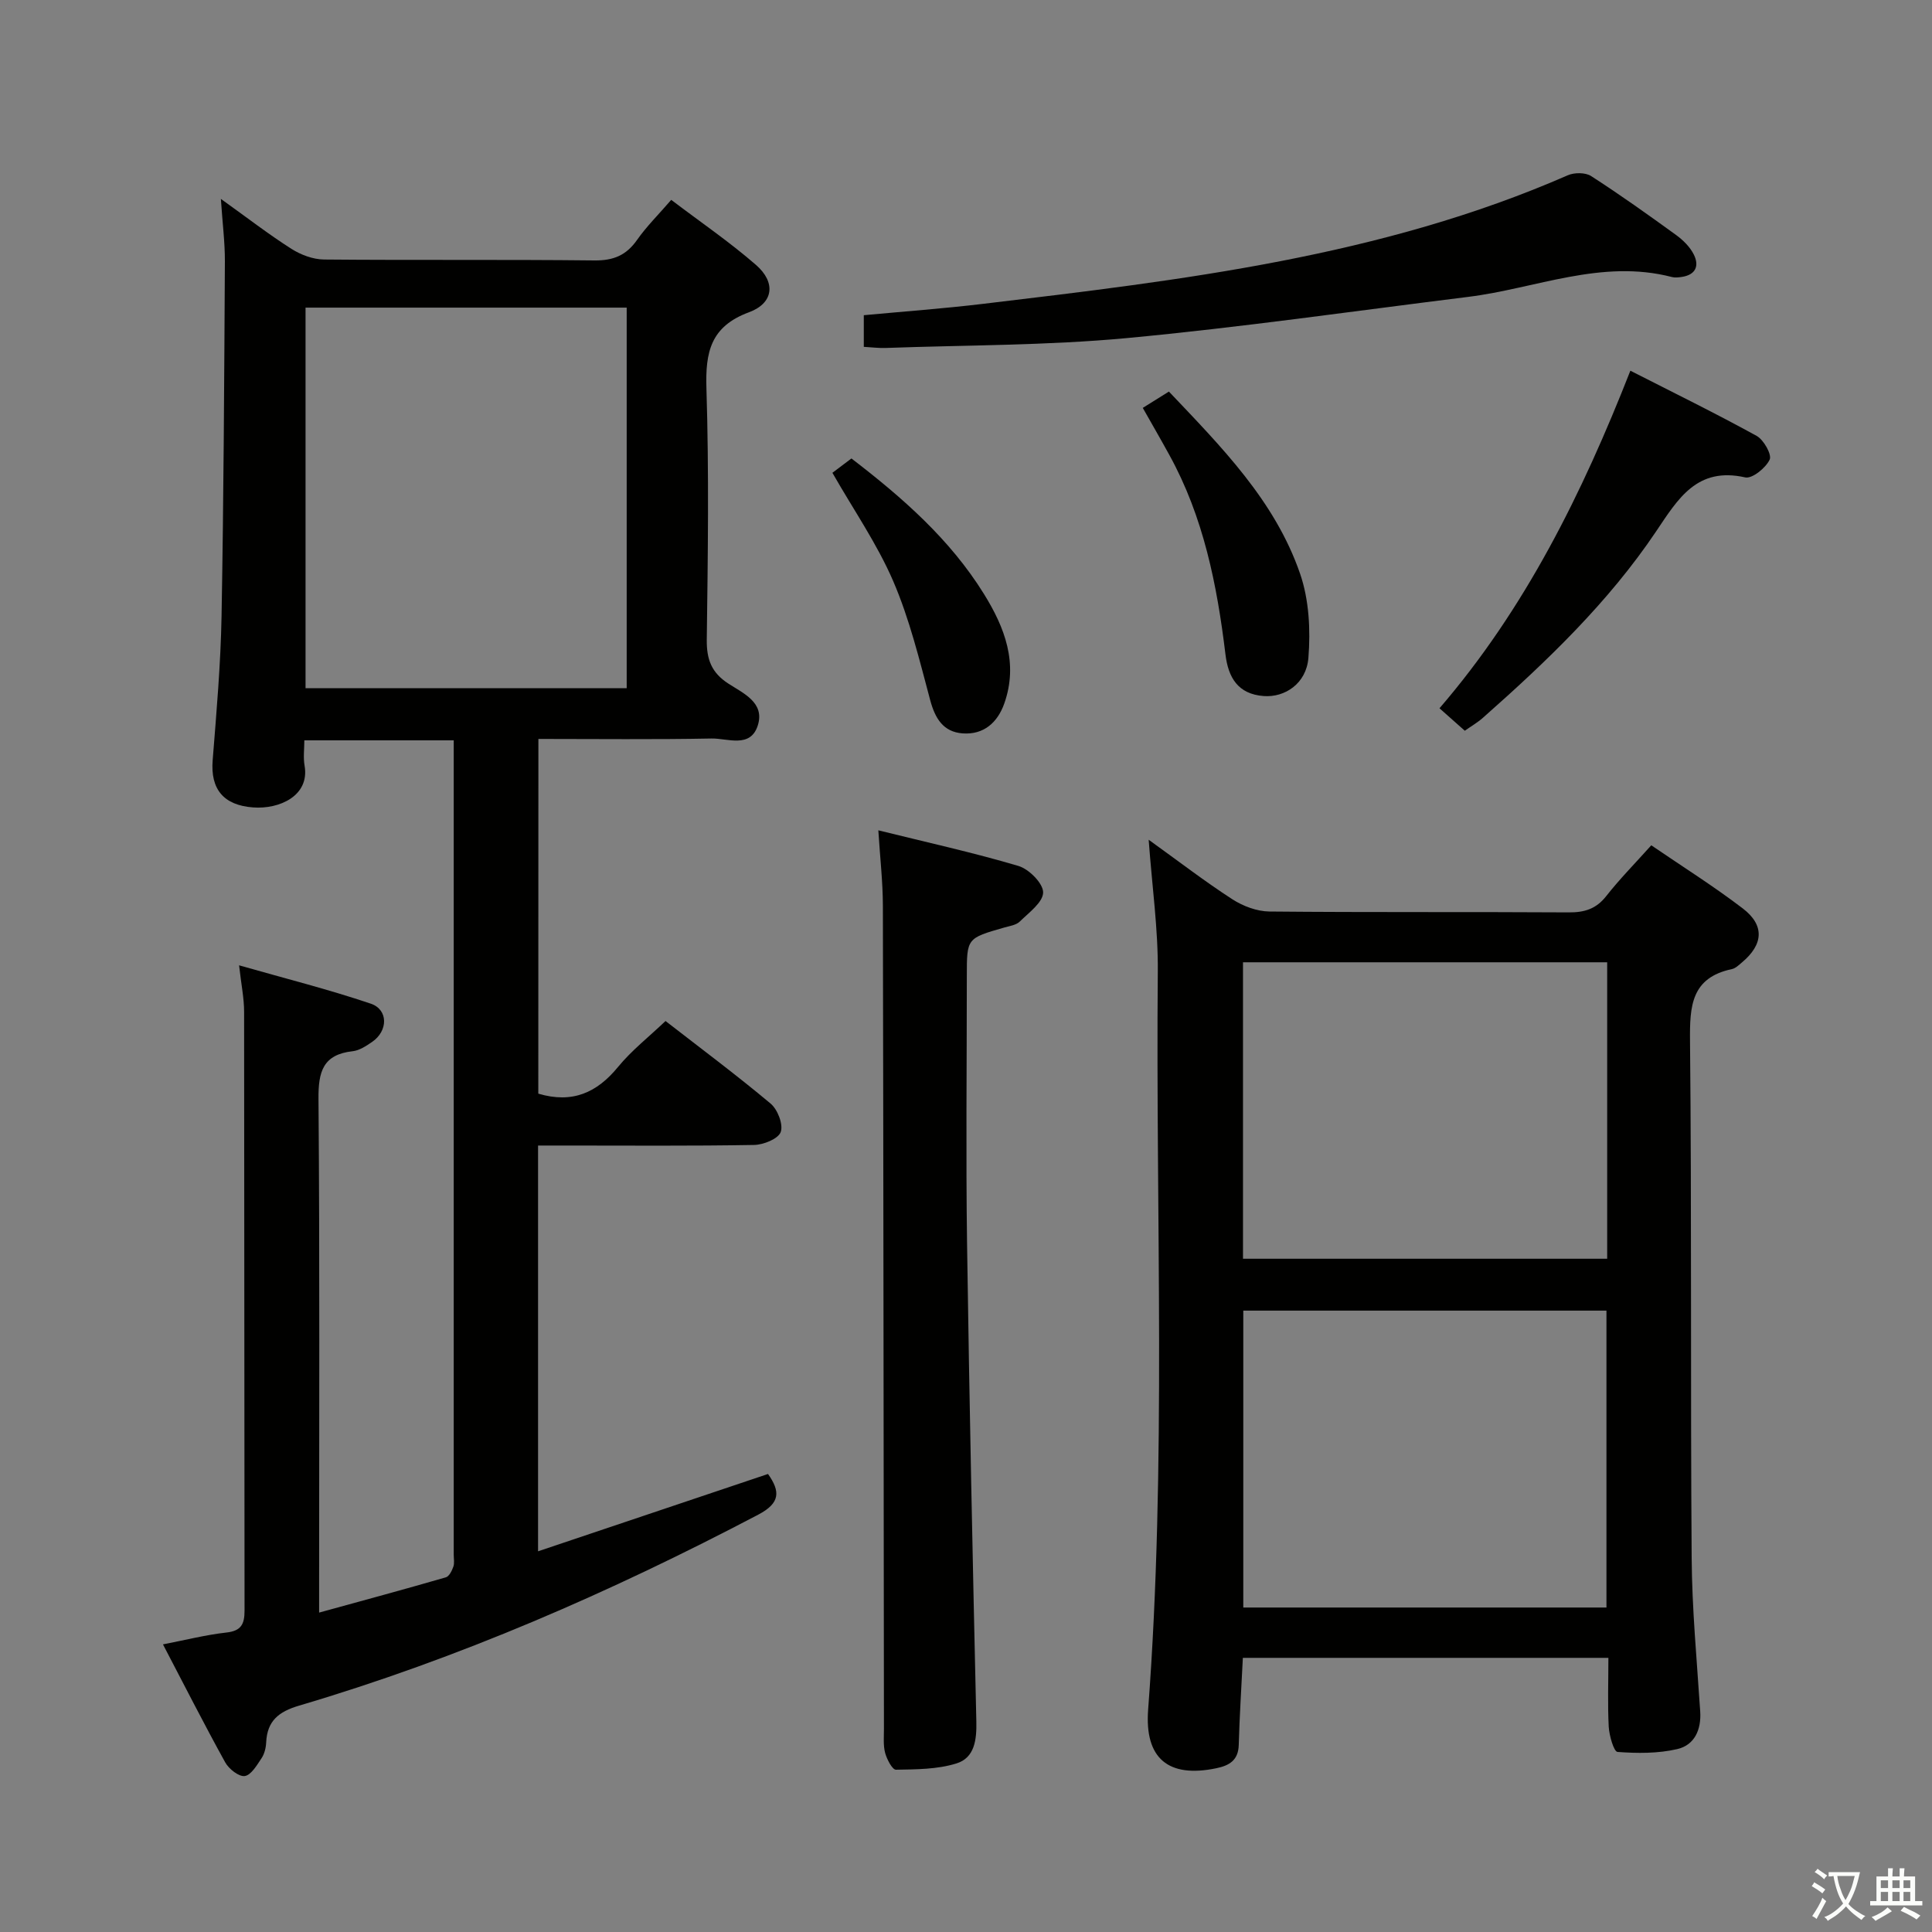 <svg enable-background="new 0 0 400 400" viewBox="0 0 400 400" xmlns="http://www.w3.org/2000/svg"><rect x="0" y="0" width="400" height="400" fill="#808080" stroke="none"/><path d="m377.9 391.2c-.2.3-.4.5-.6.8-.7-.6-1.4-1-2.2-1.5.2-.3.4-.5.5-.8.6.4 1.4.8 2.3 1.5zm-1.8 6.1c-.2-.2-.5-.4-.9-.6.4-.6.8-1.2 1.2-1.9s.7-1.3.9-1.9c.3.3.5.5.8.7-.7 1.3-1.4 2.6-2 3.7zm2.2-9c-.3.3-.5.5-.6.8-.6-.6-1.3-1.1-2-1.5.3-.3.5-.5.6-.7.6.5 1.3.9 2 1.4zm.3.2v-.9h2 4.5c-.3 1.3-.6 2.5-1 3.6s-.9 2.1-1.4 3c.4.5 1 1 1.6 1.4s1.2.8 1.9 1.1c-.3.2-.5.4-.8.8-.4-.3-1-.7-1.6-1.2s-1.2-1.1-1.6-1.6c-.5.6-1.1 1.1-1.7 1.6s-1.4.9-2.1 1.4c-.1-.3-.3-.5-.7-.8.6-.2 1.2-.5 1.9-1s1.4-1.1 2-1.8c-.5-.8-.9-1.6-1.2-2.5s-.6-2-.8-3.2c-.4.1-.7.1-1 .1zm2.5 2.7c.3 1 .7 1.7 1 2.2.3-.5.6-1.1 1-2s.6-1.9.9-3h-3.2-.4c.1.9.3 1.8.7 2.8z" fill="#fbfcfa"/><path d="m396.5 388.5v1.5 3.6h1.5v.9c-.4 0-1 0-1.7 0h-7.9c-.5 0-.9 0-1.2 0v-.9h1.3v-3.5c0-.7 0-1.2 0-1.6h2.4c0-.8 0-1.4 0-1.7h1c0 .3-.1.8-.1 1.7h1.5c0-.8 0-1.4 0-1.7h1c0 .3-.1.9-.1 1.7zm-8.2 9.2c-.2-.3-.5-.5-.8-.8.8-.3 1.4-.6 1.9-.9s1-.7 1.4-1.1c.3.3.6.5.9.8-1.6 1-2.8 1.6-3.4 2zm2.6-6.8v-1.6h-1.5v1.6zm0 2.7v-1.9h-1.5v1.9zm2.4-2.7v-1.6h-1.5v1.6zm0 2.7v-1.9h-1.5v1.9zm.2 2 .7-.8c.4.2.9.5 1.6.8s1.3.7 1.8 1c-.3.3-.5.5-.8.8-.4-.3-1.5-1-3.3-1.8zm2-4.7v-1.6h-1.4v1.6zm0 2.7v-1.9h-1.4v1.9z" fill="#fbfcfa"/><g fill="#010100"><path d="m111.45 226.43c7.08 2.1 12.15-.22 16.49-5.51 2.82-3.44 6.4-6.24 9.85-9.53 7.16 5.56 14.63 11.13 21.75 17.09 1.46 1.22 2.66 4.32 2.1 5.89-.5 1.41-3.57 2.65-5.52 2.68-12.99.23-25.99.12-38.99.12-1.8 0-3.6 0-5.73 0v84.01c16.06-5.4 31.8-10.69 47.61-16.01 2.55 3.61 2.57 6.01-2.02 8.42-30.52 16.04-61.99 29.77-95.09 39.55-4.21 1.24-6.58 3.16-6.79 7.59-.05 1.12-.35 2.38-.96 3.29-.96 1.44-2.16 3.5-3.48 3.69-1.22.17-3.29-1.47-4.05-2.84-4.4-7.97-8.53-16.1-12.88-24.42 4.72-.91 8.89-1.98 13.12-2.45 3.09-.34 3.77-1.74 3.77-4.55-.06-41.32-.03-82.65-.09-123.97 0-2.8-.59-5.61-1.04-9.62 9.41 2.69 18.46 4.96 27.27 7.94 3.66 1.24 3.58 5.66.28 7.91-1.22.84-2.62 1.77-4.01 1.93-6.19.68-7.15 4.25-7.1 9.88.27 33.32.13 66.65.13 99.98v6.37c9.13-2.51 17.71-4.83 26.24-7.3.69-.2 1.25-1.36 1.55-2.2.26-.74.08-1.65.08-2.48 0-54.82 0-109.64 0-164.46 0-1.3 0-2.6 0-4.15-10.39 0-20.31 0-30.93 0 0 1.74-.25 3.54.05 5.24 1.09 6.22-5.19 9.06-10.65 8.65-6.14-.45-8.86-3.79-8.38-9.77.79-9.94 1.66-19.9 1.84-29.86.44-24.46.55-48.93.69-73.4.02-3.91-.49-7.83-.83-12.96 5.48 3.92 9.89 7.34 14.59 10.33 1.96 1.25 4.49 2.2 6.78 2.22 18.66.17 37.33-.02 55.99.19 3.92.04 6.57-1.06 8.8-4.24 1.98-2.82 4.47-5.27 7.08-8.3 6.03 4.58 12.07 8.7 17.55 13.47 4.15 3.61 3.67 7.91-1.45 9.8-7.95 2.94-9.05 8.24-8.81 15.8.54 17.31.3 34.66.07 51.98-.05 4.09.97 6.84 4.48 9.11 3.06 1.99 7.57 3.92 6.09 8.63-1.52 4.83-6.26 2.66-9.6 2.73-11.81.23-23.64.09-35.83.09-.02 24.64-.02 49.01-.02 73.44zm-48.19-162.74v78.8h66.49c0-26.4 0-52.46 0-78.8-22.16 0-44.08 0-66.49 0z"/><path d="m333 343.24c-25.64 0-50.57 0-75.68 0-.3 6.16-.69 12.09-.85 18.03-.09 3.21-1.99 4.28-4.67 4.83-9.91 2.06-14.85-2.03-14.09-12.14 3.84-50.9 1.54-101.88 2-152.82.08-8.73-1.17-17.47-1.89-27.28 6.31 4.54 11.66 8.66 17.32 12.32 2.21 1.43 5.09 2.51 7.68 2.54 20.66.2 41.32.05 61.99.18 3.26.02 5.66-.72 7.74-3.37 2.76-3.51 5.92-6.72 9.33-10.52 6.45 4.41 12.91 8.46 18.94 13.07 4.58 3.5 4.27 7.47-.18 11.19-.63.53-1.31 1.21-2.07 1.37-8.43 1.79-8.74 7.65-8.67 14.87.36 35.66.08 71.32.34 106.97.07 10.63 1.08 21.25 1.77 31.86.25 3.83-1.21 6.97-4.75 7.79-3.98.93-8.27.89-12.37.59-.76-.06-1.71-3.36-1.82-5.21-.24-4.61-.07-9.26-.07-14.27zm-75.65-144.01v61.38h75.4c0-20.64 0-40.9 0-61.38-25.18 0-50.1 0-75.4 0zm75.25 133.59c0-20.82 0-41.17 0-61.47-25.32 0-50.23 0-75.19 0v61.47z"/><path d="m181.85 171.91c10.14 2.51 19.68 4.61 29.02 7.38 2.18.65 5.11 3.61 5.1 5.48-.02 2.04-2.95 4.18-4.84 6.03-.75.74-2.11.92-3.22 1.24-7.73 2.21-7.74 2.2-7.74 10.01 0 18.5-.21 37 .05 55.49.47 32.95 1.17 65.9 1.92 98.84.09 3.84-.36 7.56-4.12 8.72-3.94 1.23-8.32 1.23-12.52 1.3-.76.01-1.88-2.15-2.24-3.47-.42-1.56-.25-3.3-.25-4.96-.07-56.82-.1-113.64-.22-170.46-.01-4.94-.58-9.88-.94-15.6z"/><path d="m178.84 71.81c0-2.25 0-4.2 0-6.55 8.24-.77 16.49-1.37 24.68-2.35 41.22-4.92 82.46-9.74 121.07-26.62 1.36-.6 3.65-.6 4.83.16 6.01 3.87 11.84 8.03 17.63 12.23 1.44 1.05 2.85 2.45 3.63 4.01 1.19 2.37.38 4.23-2.52 4.65-.65.09-1.37.18-1.99.02-14.59-3.8-28.19 2.37-42.23 4.11-23.55 2.92-47.06 6.32-70.67 8.53-16.53 1.54-33.22 1.44-49.83 2.04-1.47.06-2.93-.14-4.6-.23z"/><path d="m337.55 76.75c9.11 4.64 17.74 8.87 26.15 13.5 1.46.81 3.18 3.87 2.69 4.91-.81 1.72-3.62 4-5.06 3.68-10.01-2.25-13.92 4.45-18.45 11.18-9.9 14.73-22.64 26.91-35.87 38.6-1.09.97-2.38 1.71-3.74 2.67-1.71-1.52-3.3-2.92-5.24-4.65 17.75-20.61 29.53-44.44 39.52-69.89z"/><path d="m236.6 84.45c1.73-1.08 3.39-2.12 5.41-3.38 10.86 11.45 21.95 22.59 27.16 37.71 1.86 5.4 2.18 11.67 1.72 17.43-.43 5.33-4.89 8.23-9.25 7.9-5.34-.4-7.34-3.83-7.92-8.61-1.74-14.39-4.54-28.49-11.65-41.36-1.75-3.19-3.57-6.33-5.47-9.69z"/><path d="m172.34 97.89c.97-.73 2.4-1.81 3.94-2.97 10.56 8.1 20.41 16.72 27.44 28.06 4.32 6.96 7.14 14.35 4.21 22.66-1.39 3.95-4.26 6.52-8.63 6.2-4.01-.3-5.7-3.09-6.72-6.91-2.22-8.3-4.27-16.76-7.65-24.61-3.32-7.7-8.2-14.74-12.59-22.43z"/></g></svg>